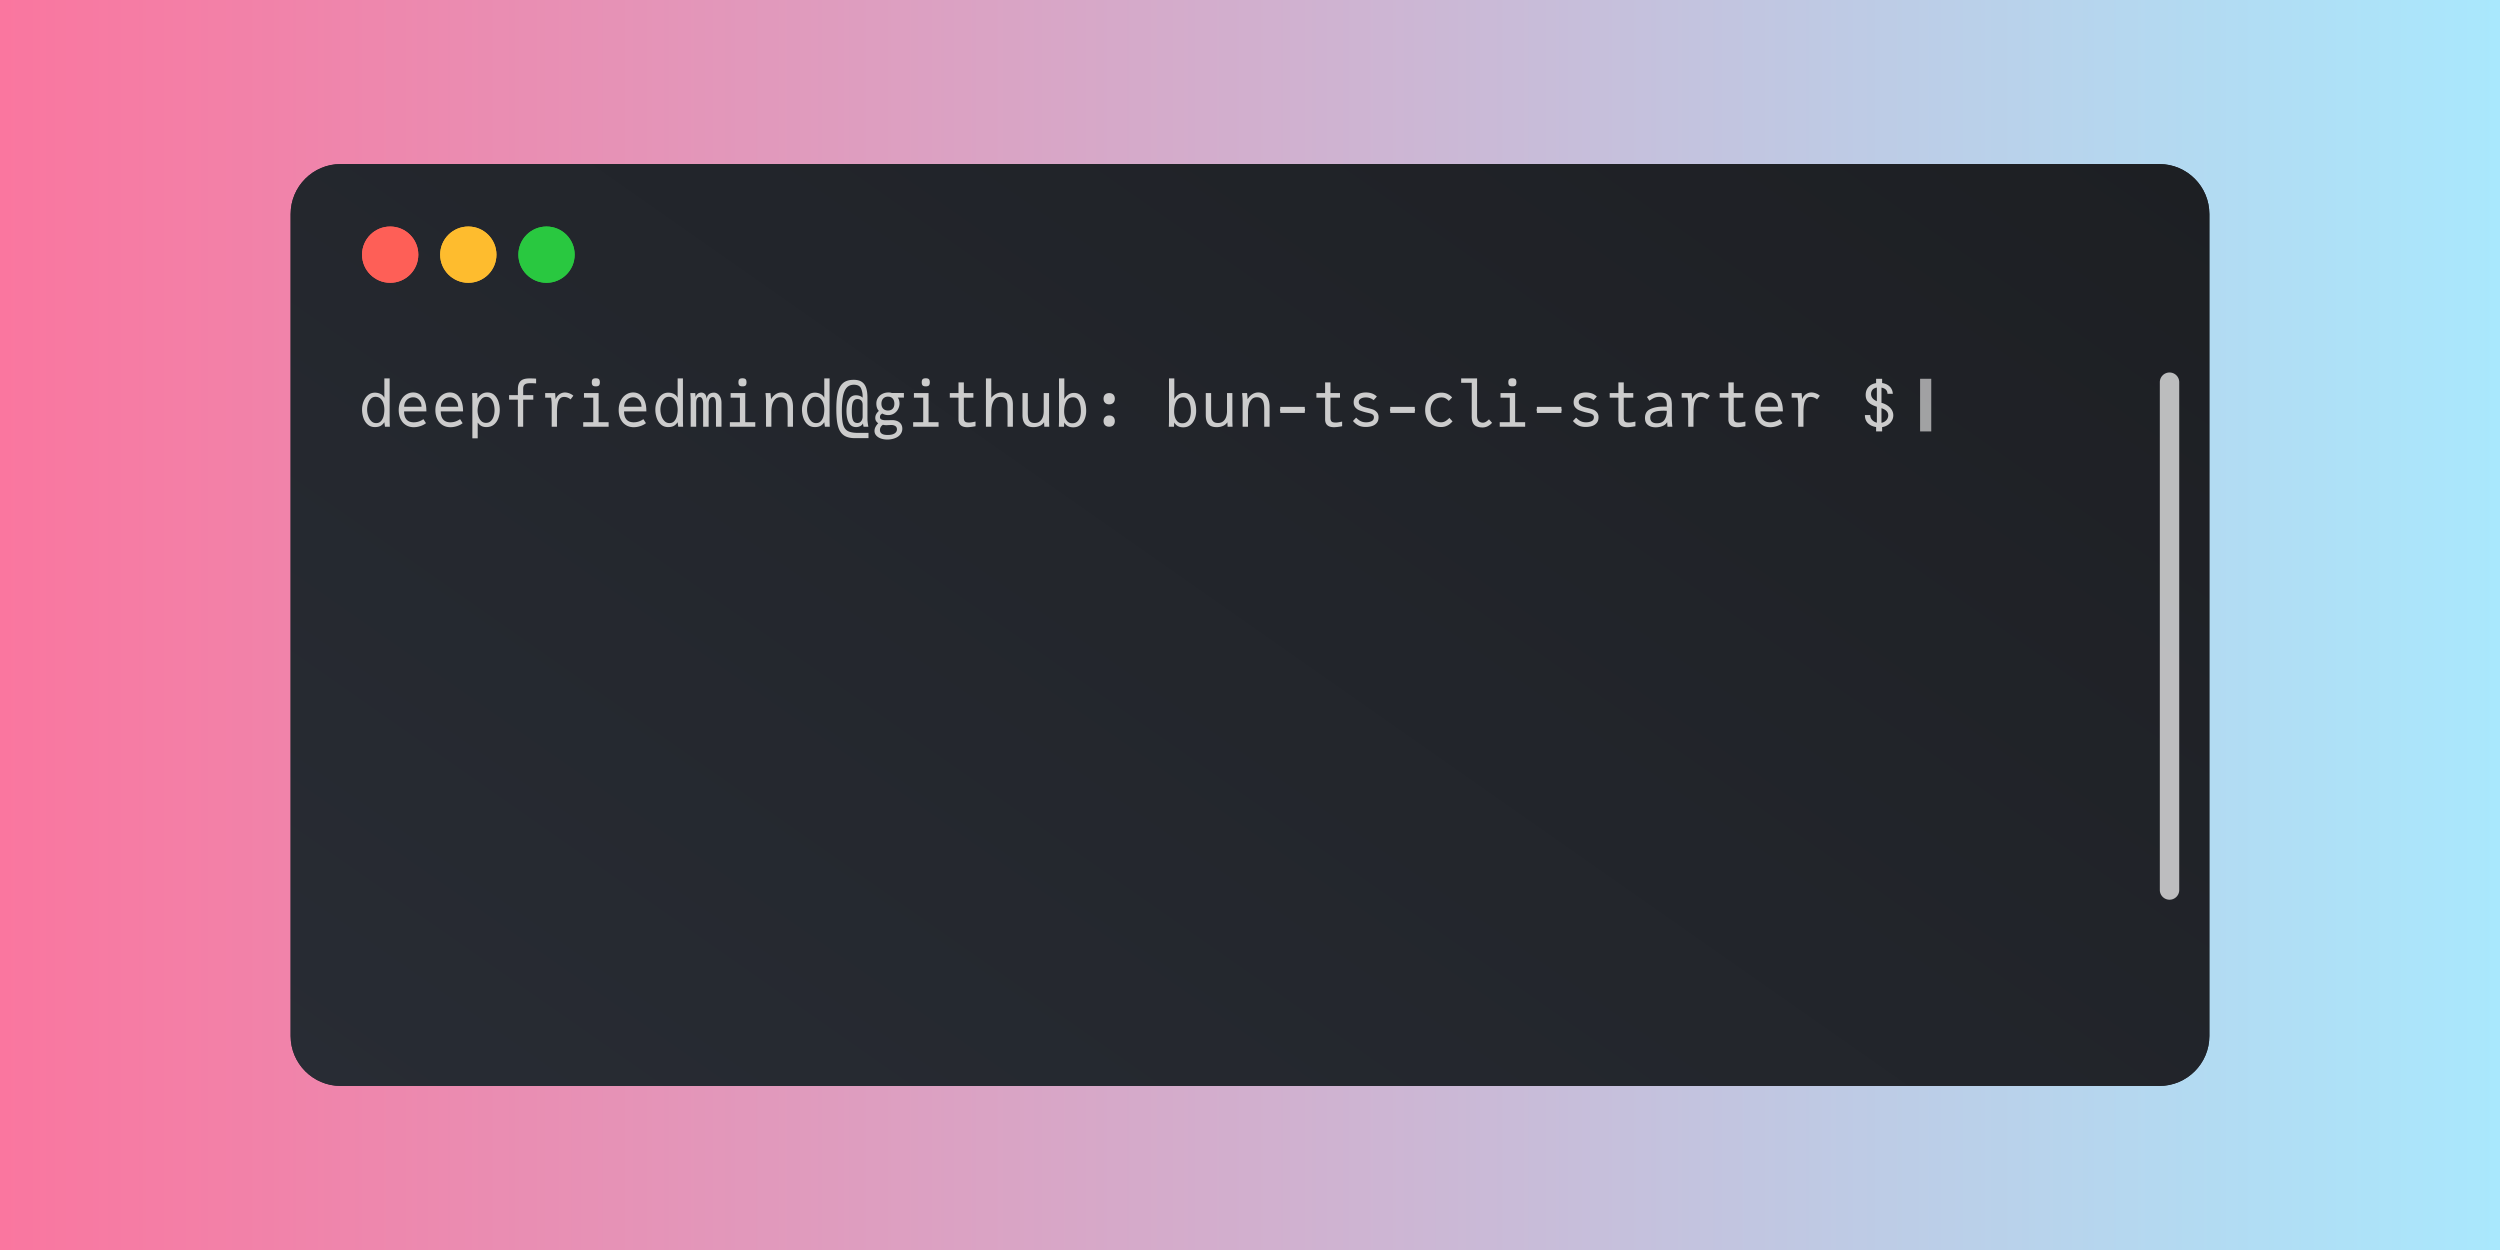 <svg xmlns="http://www.w3.org/2000/svg" width="1600" height="800"><rect width="100%" height="100%" fill="#808080" stroke="none"/><linearGradient id="a" x1="0" x2="1600" y1="800" y2="800" gradientUnits="userSpaceOnUse"><stop offset="0" stop-color="#fa769f"/><stop offset="1" stop-color="#a9e8fd"/></linearGradient><path fill="url(#a)" fill-rule="evenodd" d="M0 0h1600v800H0Z"/><linearGradient id="b" x1="1414" x2="733.022" y1="105" y2="1077.89" gradientUnits="userSpaceOnUse"><stop offset="0" stop-color="#1d1f23"/><stop offset="1" stop-color="#282c34"/></linearGradient><path fill="url(#b)" fill-rule="evenodd" d="M1414 137v526c0 17.661-14.34 32-32 32H218c-17.661 0-32-14.339-32-32V137c0-17.661 14.339-32 32-32h1164c17.66 0 32 14.339 32 32Z"/><linearGradient id="c" x1="1414" x2="733.022" y1="105" y2="1077.89" gradientUnits="userSpaceOnUse"><stop offset="0" stop-color="#1d1f23"/><stop offset="1" stop-color="#282c34"/></linearGradient><path fill="url(#c)" fill-rule="evenodd" d="M1414 137v526c0 17.661-14.34 32-32 32H218c-17.661 0-32-14.339-32-32V137c0-17.661 14.339-32 32-32h1164c17.66 0 32 14.339 32 32Z"/><path fill="none" stroke="#fff" stroke-linecap="round" stroke-opacity=".7" stroke-width="7.42" d="M1391 244.608v325c0 1.379-1.12 2.5-2.5 2.5s-2.5-1.121-2.5-2.5v-325a2.5 2.5 0 0 1 5 0Z"/><path fill="#ccc" fill-opacity=".75" fill-rule="evenodd" d="M1228.86 242.421h7.143v33.691h-7.143Z"/><path fill="#ccc" d="M239.926 273.333c-1.825 0-3.353-.544-4.585-1.633-1.232-1.09-2.144-2.492-2.737-4.207a16.497 16.497 0 0 1-.89-5.429c0-1.774.326-3.489.978-5.146.652-1.656 1.603-3.006 2.855-4.05 1.251-1.043 2.717-1.565 4.399-1.565 1.225 0 2.382.251 3.471.753 1.088.503 1.945 1.334 2.571 2.495v-12.365h3.382v26.217c0 .509.007 1.011.02 1.506l.039 1.487.059 1.702h-3.109l-.391-2.895c-.795 1.148-1.649 1.956-2.562 2.426-.912.469-2.079.704-3.5.704Zm.822-2.543c1.29 0 2.326-.44 3.109-1.321.782-.88 1.332-1.966 1.652-3.257.319-1.292.479-2.622.479-3.992 0-1.369-.189-2.68-.567-3.932-.378-1.252-.991-2.286-1.838-3.101-.848-.815-1.936-1.223-3.266-1.223-1.186 0-2.183.414-2.991 1.242-.808.829-1.405 1.872-1.789 3.131a12.939 12.939 0 0 0-.577 3.805c0 1.357.218 2.7.655 4.03.437 1.331 1.092 2.433 1.965 3.307.873.874 1.929 1.311 3.168 1.311Zm24.049 2.621c-1.89 0-3.565-.456-5.025-1.369-1.46-.913-2.59-2.198-3.392-3.854-.802-1.657-1.202-3.555-1.202-5.694 0-2.178.407-4.125 1.222-5.84.814-1.715 1.932-3.055 3.353-4.02a8.23 8.23 0 0 1 4.732-1.448c1.668 0 3.135.46 4.399 1.379 1.264.92 2.248 2.286 2.952 4.099.704 1.813 1.056 4.017 1.056 6.613h-14.273c0 2.308.524 4.053 1.574 5.233 1.049 1.181 2.571 1.771 4.565 1.771 1.304 0 2.51-.215 3.618-.646 1.108-.43 1.974-.893 2.6-1.389l1.642 2.583c-.495.43-1.16.844-1.994 1.242-.834.398-1.763.721-2.786.969a12.876 12.876 0 0 1-3.041.371Zm4.967-13.108c0-1.187-.232-2.237-.694-3.15-.463-.913-1.102-1.621-1.916-2.123-.815-.502-1.731-.753-2.748-.753a5.628 5.628 0 0 0-2.854.753c-.874.502-1.568 1.213-2.083 2.133-.515.919-.772 1.966-.772 3.14h11.067Zm18.497 13.108c-1.89 0-3.565-.456-5.025-1.369-1.46-.913-2.591-2.198-3.393-3.854-.801-1.657-1.202-3.555-1.202-5.694 0-2.178.407-4.125 1.222-5.84.814-1.715 1.932-3.055 3.353-4.02a8.23 8.23 0 0 1 4.732-1.448c1.668 0 3.135.46 4.399 1.379 1.265.92 2.249 2.286 2.953 4.099.704 1.813 1.055 4.017 1.055 6.613h-14.273c0 2.308.525 4.053 1.574 5.233 1.049 1.181 2.571 1.771 4.566 1.771 1.303 0 2.509-.215 3.617-.646 1.108-.43 1.975-.893 2.6-1.389l1.643 2.583c-.496.43-1.16.844-1.995 1.242-.834.398-1.763.721-2.786.969a12.874 12.874 0 0 1-3.04.371Zm4.966-13.108c0-1.187-.231-2.237-.694-3.15-.463-.913-1.102-1.621-1.916-2.123-.815-.502-1.731-.753-2.747-.753-1.03 0-1.982.251-2.855.753a5.497 5.497 0 0 0-2.082 2.133c-.515.919-.773 1.966-.773 3.14h11.067Zm9.072-3.952c0-1.422-.045-2.883-.136-4.383l-.02-.391h3.304l.157 3.561c.73-1.291 1.623-2.273 2.679-2.945 1.055-.671 2.261-1.007 3.617-1.007 1.799 0 3.294.551 4.487 1.653 1.193 1.102 2.066 2.504 2.62 4.206.554 1.703.831 3.46.831 5.273 0 1.878-.3 3.656-.899 5.332-.6 1.676-1.542 3.042-2.826 4.098-1.284 1.057-2.903 1.585-4.858 1.585-1.239 0-2.291-.235-3.158-.704-.867-.47-1.659-1.2-2.376-2.191v10.095h-3.422v-24.182Zm8.76 14.282c1.199 0 2.206-.375 3.021-1.125s1.424-1.738 1.828-2.964c.404-1.226.606-2.543.606-3.952 0-1.317-.169-2.631-.508-3.942-.339-1.311-.896-2.413-1.672-3.307-.775-.893-1.776-1.34-3.001-1.34-1.225 0-2.268.453-3.129 1.36-.86.906-1.502 2.035-1.926 3.385a13.327 13.327 0 0 0-.635 4.001c0 1.187.179 2.387.538 3.6.358 1.213.945 2.23 1.759 3.052.815.821 1.855 1.232 3.119 1.232Zm20.374-14.83h-5.612v-2.935h5.612v-3.639c0-1.8.3-3.218.899-4.255.6-1.037 1.444-1.761 2.532-2.172 1.089-.411 2.441-.616 4.058-.616 1.642 0 3.037.052 4.184.156v3.053a43.054 43.054 0 0 0-3.598-.157c-1.017 0-1.857.088-2.522.264-.665.176-1.19.528-1.574 1.057-.385.528-.577 1.301-.577 2.318v3.991h6.472v2.935h-6.472v17.295h-3.402v-17.295Zm21.664 6.065c0-2.256-.032-3.838-.097-4.744a23.27 23.27 0 0 0-.333-2.612h-3.754v-2.935h6.374l.313 3.874c.6-1.435 1.45-2.504 2.552-3.209 1.101-.704 2.245-1.056 3.431-1.056.926 0 1.9.202 2.923.606 1.024.405 1.835.894 2.435 1.468l-1.799 2.387c-.365-.392-.916-.757-1.652-1.096-.737-.339-1.555-.509-2.454-.509-1.108 0-1.995.346-2.659 1.037-.665.691-1.151 1.751-1.457 3.179-.306 1.429-.46 3.284-.46 5.567v9.273h-3.363v-11.23Zm20.648-10.291h9.366v18.626h6.413v2.895h-16.268v-2.895h6.433v-15.691h-5.944v-2.935Zm7.586-4.304c-.938 0-1.603-.196-1.994-.587-.391-.391-.587-1.057-.587-1.996 0-.939.196-1.604.587-1.995.391-.392 1.056-.587 1.994-.587.939 0 1.604.195 1.995.587.391.391.586 1.056.586 1.995 0 .939-.195 1.605-.586 1.996-.391.391-1.056.587-1.995.587Zm24.246 26.138c-1.89 0-3.565-.456-5.025-1.369-1.46-.913-2.591-2.198-3.393-3.854-.801-1.657-1.202-3.555-1.202-5.694 0-2.178.407-4.125 1.222-5.84.815-1.715 1.932-3.055 3.353-4.02a8.23 8.23 0 0 1 4.732-1.448c1.668 0 3.135.46 4.399 1.379 1.265.92 2.249 2.286 2.953 4.099.704 1.813 1.056 4.017 1.056 6.613h-14.274c0 2.308.525 4.053 1.574 5.233 1.049 1.181 2.571 1.771 4.566 1.771 1.303 0 2.509-.215 3.617-.646 1.108-.43 1.975-.893 2.6-1.389l1.643 2.583c-.496.43-1.16.844-1.995 1.242-.834.398-1.763.721-2.786.969a12.874 12.874 0 0 1-3.04.371Zm4.966-13.108c0-1.187-.231-2.237-.694-3.15-.463-.913-1.101-1.621-1.916-2.123-.815-.502-1.731-.753-2.747-.753-1.03 0-1.982.251-2.855.753s-1.567 1.213-2.082 2.133c-.515.919-.773 1.966-.773 3.14h11.067Zm17.089 13.03c-1.825 0-3.353-.544-4.585-1.633-1.232-1.09-2.144-2.492-2.737-4.207a16.498 16.498 0 0 1-.89-5.429c0-1.774.326-3.489.978-5.146.651-1.656 1.603-3.006 2.854-4.05 1.252-1.043 2.718-1.565 4.4-1.565 1.225 0 2.382.251 3.47.753 1.089.503 1.946 1.334 2.571 2.495v-12.365h3.383v26.217c0 .509.007 1.011.02 1.506l.039 1.487.058 1.702h-3.108l-.392-2.895c-.795 1.148-1.648 1.956-2.561 2.426-.912.469-2.079.704-3.5.704Zm.821-2.543c1.291 0 2.327-.44 3.109-1.321.782-.88 1.333-1.966 1.652-3.257.32-1.292.479-2.622.479-3.992 0-1.369-.189-2.68-.567-3.932-.378-1.252-.99-2.286-1.837-3.101-.848-.815-1.936-1.223-3.266-1.223-1.186 0-2.183.414-2.991 1.242-.809.829-1.405 1.872-1.789 3.131a12.939 12.939 0 0 0-.577 3.805c0 1.357.218 2.7.655 4.03.436 1.331 1.091 2.433 1.965 3.307.873.874 1.929 1.311 3.167 1.311Zm13.589-14.126c0-1.096-.078-2.791-.234-5.087h3.148l.234 2.504c.352-.965.841-1.676 1.467-2.132.626-.457 1.388-.685 2.288-.685.808 0 1.518.284 2.131.851.612.567 1.004 1.588 1.173 3.062.326-1.5.893-2.521 1.701-3.062.808-.541 1.812-.812 3.011-.812.847 0 1.636.261 2.366.783.73.521 1.317 1.281 1.76 2.279.443.998.665 2.182.665 3.551v15.182h-3.52v-14.36c0-1.631-.166-2.808-.498-3.532-.333-.724-.858-1.085-1.574-1.085-.757 0-1.382.326-1.878.978-.495.652-.743 1.734-.743 3.248v14.751h-3.519v-14.36c0-3.078-.75-4.617-2.249-4.617-.703 0-1.248.316-1.632.948-.385.633-.577 1.725-.577 3.278v14.751h-3.52v-16.434Zm25.556-5.087h9.366v18.626h6.413v2.895h-16.268v-2.895h6.433v-15.691h-5.944v-2.935Zm7.586-4.304c-.938 0-1.603-.196-1.994-.587-.391-.391-.587-1.057-.587-1.996 0-.939.196-1.604.587-1.995.391-.392 1.056-.587 1.994-.587.939 0 1.604.195 1.995.587.391.391.586 1.056.586 1.995 0 .939-.195 1.605-.586 1.996-.391.391-1.056.587-1.995.587Zm15.075 9.9c0-.9-.026-1.729-.078-2.485a108.02 108.02 0 0 0-.274-3.111h3.188l.391 3.913c.769-1.343 1.746-2.397 2.933-3.16a7.015 7.015 0 0 1 3.871-1.144c2.346 0 4.135.815 5.367 2.445 1.232 1.631 1.848 3.881 1.848 6.75v12.717h-3.422v-11.152c0-1.539-.117-2.863-.352-3.971-.234-1.109-.7-2.009-1.398-2.7-.697-.691-1.691-1.037-2.982-1.037-1.342 0-2.437.44-3.284 1.321-.848.88-1.457 2.008-1.829 3.384a16.735 16.735 0 0 0-.557 4.373v9.782h-3.422v-15.925Zm31.226 16.16c-1.825 0-3.353-.544-4.585-1.633-1.232-1.09-2.144-2.492-2.737-4.207-.594-1.715-.89-3.525-.89-5.429 0-1.774.326-3.489.978-5.146.651-1.656 1.603-3.006 2.854-4.05 1.252-1.043 2.718-1.565 4.4-1.565 1.225 0 2.382.251 3.47.753 1.089.503 1.946 1.334 2.571 2.495v-12.365h3.383v26.217c0 .509.007 1.011.02 1.506l.039 1.487.058 1.702h-3.109l-.391-2.895c-.795 1.148-1.649 1.956-2.561 2.426-.912.469-2.079.704-3.5.704Zm.821-2.543c1.291 0 2.327-.44 3.109-1.321.782-.88 1.333-1.966 1.652-3.257.32-1.292.479-2.622.479-3.992 0-1.369-.189-2.68-.567-3.932-.378-1.252-.99-2.286-1.838-3.101-.847-.815-1.935-1.223-3.265-1.223-1.186 0-2.183.414-2.991 1.242-.809.829-1.405 1.872-1.79 3.131a12.972 12.972 0 0 0-.576 3.805c0 1.357.218 2.7.655 4.03.436 1.331 1.091 2.433 1.965 3.307.873.874 1.929 1.311 3.167 1.311Zm24.852 9.626c-3.142 0-5.57-.646-7.284-1.937-1.714-1.292-2.913-3.261-3.597-5.909-.685-2.648-1.027-6.208-1.027-10.682 0-4.422.326-7.986.978-10.692.652-2.707 1.786-4.735 3.402-6.085 1.616-1.35 3.865-2.025 6.746-2.025 2.111 0 3.812.424 5.103 1.272 1.29.847 2.229 2.109 2.815 3.785.587 1.676.88 3.799.88 6.369v13.695c0 .613.065 1.445.196 2.495.13 1.05.261 1.849.391 2.396h-3.089l-.391-2.152c-.261.705-.812 1.278-1.653 1.722a5.76 5.76 0 0 1-2.727.665c-2.112 0-3.666-.962-4.664-2.886-.997-1.924-1.495-4.412-1.495-7.464 0-3.052.498-5.481 1.495-7.288.998-1.806 2.519-2.709 4.566-2.709.873 0 1.688.133 2.444.401.756.267 1.369.649 1.838 1.144v-1.076a12.18 12.18 0 0 0-1.017-4.852c-.678-1.578-2.203-2.367-4.575-2.367-1.942 0-3.477.632-4.605 1.898-1.127 1.265-1.926 3.114-2.395 5.546-.469 2.433-.704 5.534-.704 9.303 0 3.913.284 6.848.851 8.805.567 1.956 1.574 3.322 3.021 4.098 1.446.776 3.623 1.164 6.53 1.164h6.648v3.366h-8.681Zm1.544-9.705c.796 0 1.447-.221 1.956-.665a3.786 3.786 0 0 0 1.095-1.584c.221-.614.332-1.194.332-1.742v-7.61c0-1.187-.293-2.1-.88-2.74-.586-.639-1.401-.958-2.444-.958-.86 0-1.554.248-2.082.743-.528.496-.916 1.301-1.164 2.416-.247 1.116-.371 2.625-.371 4.53 0 2.021.133 3.583.401 4.686.267 1.102.658 1.865 1.173 2.289.515.424 1.176.635 1.984.635Zm19.24 10.605c-1.212 0-2.33-.137-3.353-.411-1.023-.274-1.913-.672-2.669-1.194-1.486-1.03-2.229-2.334-2.229-3.913 0-.913.228-1.793.684-2.641a9.802 9.802 0 0 1 1.701-2.289c-.651-.443-1.13-.939-1.437-1.487-.306-.548-.459-1.174-.459-1.878 0-.822.176-1.585.528-2.289.352-.705.912-1.422 1.681-2.152v-.255c-.156-.091-.355-.323-.596-.694-.241-.372-.456-.887-.645-1.546s-.284-1.425-.284-2.299c0-1.343.336-2.553 1.007-3.629.671-1.076 1.603-1.921 2.796-2.534 1.193-.613 2.532-.919 4.018-.919.821 0 1.512.117 2.073.352h7.743v2.935h-3.95c.391.469.678 1.037.86 1.702.183.665.274 1.324.274 1.976a7.785 7.785 0 0 1-.919 3.707 7.215 7.215 0 0 1-2.561 2.769c-1.095.691-2.334 1.037-3.715 1.037a7.358 7.358 0 0 1-2.034-.264 9.26 9.26 0 0 1-1.799-.734c-.547.313-.932.639-1.153.978-.222.339-.333.802-.333 1.389 0 .679.343 1.168 1.027 1.468.684.3 1.567.45 2.649.45l2.249-.039 1.74-.04c1.799 0 3.298.405 4.497 1.213a4.638 4.638 0 0 1 1.613 1.82c.359.73.538 1.559.538 2.485 0 .978-.228 1.894-.684 2.749-.457.854-1.115 1.594-1.975 2.22-.848.613-1.897 1.093-3.148 1.438a13.965 13.965 0 0 1-3.735.519Zm.157-2.935c2.033 0 3.545-.352 4.536-1.057a3.295 3.295 0 0 0 1.046-1.125c.241-.437.362-.909.362-1.418 0-.952-.349-1.653-1.046-2.103-.698-.45-1.522-.675-2.474-.675-.352 0-.691.006-1.017.019l-.938.039c-.508.04-.991.059-1.447.059-.574 0-1.251-.085-2.033-.254a3.961 3.961 0 0 0-1.418 1.467 3.828 3.828 0 0 0-.499 1.878c0 2.113 1.643 3.17 4.928 3.17Zm.195-15.652c1.291 0 2.298-.385 3.021-1.154.724-.77 1.085-1.846 1.085-3.228 0-1.383-.365-2.479-1.095-3.287-.73-.809-1.733-1.213-3.011-1.213-.795 0-1.512.179-2.151.538a3.724 3.724 0 0 0-1.495 1.565c-.359.685-.538 1.483-.538 2.397 0 1.369.381 2.442 1.144 3.218.762.776 1.776 1.164 3.04 1.164Zm16.62-11.152h9.366v18.626h6.413v2.895h-16.268v-2.895h6.433v-15.691h-5.944v-2.935Zm7.586-4.304c-.938 0-1.603-.196-1.994-.587-.391-.391-.587-1.057-.587-1.996 0-.939.196-1.604.587-1.995.391-.392 1.056-.587 1.994-.587.939 0 1.604.195 1.995.587.391.391.586 1.056.586 1.995 0 .939-.195 1.605-.586 1.996-.391.391-1.056.587-1.995.587Zm26.592 26.138c-1.89 0-3.304-.43-4.243-1.291-.938-.861-1.408-2.1-1.408-3.717v-13.891h-5.572v-2.935h5.572v-6.848h3.422v6.848h6.1v2.935h-6.1v12.717c0 .861.104 1.519.313 1.976.208.456.56.776 1.056.959.495.182 1.212.274 2.151.274.417 0 1.016-.069 1.798-.206a50.363 50.363 0 0 0 2.151-.421v2.974c-2.255.418-4.002.626-5.24.626ZM631 242.186h3.421v12.482a8.35 8.35 0 0 1 3.011-2.572 8.214 8.214 0 0 1 3.755-.91c2.489 0 4.288.675 5.396 2.025 1.108 1.35 1.662 3.296 1.662 5.84v14.047h-3.422v-12.56c0-1.357-.104-2.491-.312-3.405-.209-.913-.646-1.656-1.311-2.23-.664-.574-1.648-.861-2.952-.861-1.981 0-3.448.897-4.399 2.69-.952 1.794-1.428 4.145-1.428 7.054v9.312H631v-30.912Zm30.365 31.186c-2.438 0-4.21-.655-5.318-1.966-1.108-1.311-1.662-3.225-1.662-5.742v-14.087h3.421v12.756c0 1.37.095 2.498.284 3.385.189.887.606 1.608 1.251 2.162.645.554 1.607.831 2.884.831 1.33 0 2.425-.355 3.285-1.066.86-.711 1.486-1.63 1.877-2.758.391-1.129.587-2.345.587-3.649v-11.661h3.421v16.865c0 .861.027 1.917.079 3.169 0 .287.013.783.039 1.487h-3.148l-.157-2.856c-.743 1.083-1.701 1.875-2.874 2.377-1.173.502-2.496.753-3.969.753Zm25.555.118c-1.316 0-2.434-.238-3.353-.714-.919-.477-1.743-1.269-2.473-2.378l-.118 2.7h-3.324a87.83 87.83 0 0 0 .118-4.656v-26.256h3.402v13.226c.717-1.265 1.597-2.24 2.639-2.925 1.043-.685 2.223-1.027 3.539-1.027 1.721 0 3.165.499 4.331 1.496 1.167.998 2.037 2.364 2.611 4.099.573 1.735.86 3.718.86 5.948 0 1.826-.316 3.541-.948 5.145-.633 1.605-1.571 2.896-2.816 3.874-1.245.979-2.734 1.468-4.468 1.468Zm-.665-2.583c1.291 0 2.347-.359 3.168-1.076.821-.717 1.418-1.653 1.789-2.807.372-1.155.557-2.417.557-3.786 0-2.674-.404-4.836-1.212-6.486-.808-1.65-2.099-2.475-3.871-2.475-1.89 0-3.301.838-4.234 2.514-.932 1.676-1.398 3.851-1.398 6.525 0 1.291.176 2.511.528 3.659.352 1.147.919 2.09 1.701 2.827.783.737 1.773 1.105 2.972 1.105Zm23.62 2.191c-1.108 0-1.984-.322-2.63-.968-.645-.646-.968-1.523-.968-2.632 0-1.121.323-2.002.968-2.641.646-.639 1.522-.958 2.63-.958 1.121 0 2.001.319 2.64.958.638.639.958 1.52.958 2.641 0 1.109-.32 1.986-.958 2.632-.639.646-1.519.968-2.64.968Zm0-14.321c-1.108 0-1.984-.323-2.63-.969-.645-.645-.968-1.522-.968-2.631 0-1.122.323-2.002.968-2.641.646-.639 1.522-.959 2.63-.959 1.121 0 2.001.32 2.64.959.638.639.958 1.519.958 2.641 0 1.109-.32 1.986-.958 2.631-.639.646-1.519.969-2.64.969Zm47.435 14.713c-1.317 0-2.434-.238-3.353-.714-.919-.477-1.744-1.269-2.474-2.378l-.117 2.7h-3.324a88.98 88.98 0 0 0 .117-4.656v-26.256h3.402v13.226c.717-1.265 1.597-2.24 2.64-2.925 1.043-.685 2.223-1.027 3.539-1.027 1.721 0 3.164.499 4.331 1.496 1.167.998 2.037 2.364 2.61 4.099.574 1.735.861 3.718.861 5.948 0 1.826-.316 3.541-.949 5.145-.632 1.605-1.57 2.896-2.815 3.874-1.245.979-2.734 1.468-4.468 1.468Zm-.665-2.583c1.291 0 2.346-.359 3.168-1.076.821-.717 1.417-1.653 1.789-2.807.371-1.155.557-2.417.557-3.786 0-2.674-.404-4.836-1.212-6.486-.808-1.65-2.099-2.475-3.872-2.475-1.89 0-3.301.838-4.233 2.514-.932 1.676-1.398 3.851-1.398 6.525 0 1.291.176 2.511.528 3.659.352 1.147.919 2.09 1.701 2.827.782.737 1.773 1.105 2.972 1.105Zm22.036 2.465c-2.438 0-4.21-.655-5.318-1.966-1.108-1.311-1.662-3.225-1.662-5.742v-14.087h3.421v12.756c0 1.37.095 2.498.284 3.385.189.887.606 1.608 1.251 2.162.646.554 1.607.831 2.884.831 1.33 0 2.425-.355 3.285-1.066.861-.711 1.486-1.63 1.877-2.758.391-1.129.587-2.345.587-3.649v-11.661h3.422v16.865c0 .861.026 1.917.078 3.169 0 .287.013.783.039 1.487h-3.148l-.157-2.856c-.743 1.083-1.701 1.875-2.874 2.377-1.173.502-2.496.753-3.969.753Zm16.6-16.199c0-.9-.026-1.729-.078-2.485-.052-.757-.143-1.794-.274-3.111h3.187l.391 3.913c.77-1.343 1.747-2.397 2.933-3.16a7.02 7.02 0 0 1 3.872-1.144c2.346 0 4.135.815 5.367 2.445 1.232 1.631 1.848 3.881 1.848 6.75v12.717h-3.422v-11.152c0-1.539-.117-2.863-.352-3.971-.235-1.109-.701-2.009-1.398-2.7-.697-.691-1.691-1.037-2.982-1.037-1.342 0-2.437.44-3.285 1.321-.847.88-1.456 2.008-1.828 3.384a16.734 16.734 0 0 0-.557 4.373v9.782h-3.422v-15.925Zm24.089 6.182-.215-1.017.215-.998v-.959h15.681v.959l.215.998-.215 1.017v.939H819.37v-.939Zm34.354 10.056c-1.89 0-3.304-.43-4.243-1.291-.938-.861-1.408-2.1-1.408-3.717v-13.891h-5.572v-2.935h5.572v-6.848h3.422v6.848h6.101v2.935h-6.101v12.717c0 .861.104 1.519.313 1.976.209.456.561.776 1.056.959.495.182 1.212.274 2.151.274.417 0 1.016-.069 1.799-.206a50.006 50.006 0 0 0 2.15-.421v2.974c-2.255.418-4.001.626-5.24.626Zm20.413-.156c-1.877 0-3.454-.326-4.732-.978-1.277-.652-2.45-1.598-3.519-2.837l2.033-2.152c.743.717 1.398 1.278 1.966 1.682a7.106 7.106 0 0 0 1.916.959c.71.235 1.554.352 2.532.352 1.303 0 2.457-.245 3.461-.734 1.003-.489 1.505-1.327 1.505-2.514 0-.613-.163-1.095-.489-1.448a3.014 3.014 0 0 0-1.251-.792c-.508-.176-1.251-.375-2.229-.597a45.648 45.648 0 0 1-1.858-.45c-1.538-.417-2.789-.838-3.754-1.262a6.145 6.145 0 0 1-2.405-1.858c-.638-.815-.958-1.888-.958-3.219 0-1.382.352-2.54 1.056-3.472.704-.933 1.639-1.624 2.806-2.074 1.167-.45 2.46-.675 3.881-.675 3.011 0 5.371.874 7.078 2.621l-2.033 2.309c-1.46-1.174-3.116-1.761-4.967-1.761-1.342 0-2.437.261-3.285.783-.847.522-1.27 1.239-1.27 2.152 0 .757.303 1.392.909 1.908.606.515 1.336.916 2.19 1.203.853.287 1.913.58 3.177.88 1.16.274 2.134.555 2.923.842.789.286 1.561.831 2.317 1.633.756.802 1.134 1.895 1.134 3.277 0 1.539-.391 2.769-1.173 3.688-.782.92-1.783 1.572-3.001 1.957-1.219.385-2.539.577-3.96.577Zm15.623-9.9-.215-1.017.215-.998v-.959h15.681v.959l.215.998-.215 1.017v.939H889.76v-.939Zm32.477 9.939c-1.982 0-3.738-.43-5.27-1.291-1.531-.861-2.724-2.117-3.578-3.766-.854-1.65-1.28-3.604-1.28-5.86 0-2.244.446-4.2 1.339-5.87.893-1.669 2.131-2.954 3.715-3.854 1.584-.9 3.379-1.35 5.387-1.35 1.486 0 2.825.303 4.018.91 1.192.606 2.121 1.334 2.786 2.181l-2.131 2.192c-.639-.679-1.31-1.22-2.014-1.624-.704-.405-1.577-.607-2.62-.607-1.356 0-2.565.336-3.627 1.008-1.063.672-1.89 1.604-2.483 2.798-.594 1.193-.89 2.559-.89 4.098 0 1.513.28 2.88.841 4.099.56 1.22 1.346 2.179 2.356 2.876 1.01.698 2.173 1.047 3.49 1.047 1.056 0 2.014-.264 2.874-.792a11.914 11.914 0 0 0 2.444-2.025l2.034 2.23a16.871 16.871 0 0 1-1.877 1.761c-.639.509-1.421.942-2.347 1.301-.925.359-1.981.538-3.167.538Zm26.631.274c-2.412 0-4.175-.548-5.289-1.644-1.115-1.095-1.672-2.862-1.672-5.302v-21.638h-6.765v-2.798h10.187v23.849c0 1.566.342 2.704 1.026 3.415.684.71 1.568 1.066 2.649 1.066a3.75 3.75 0 0 0 1.956-.538c.599-.359 1.264-.897 1.994-1.614l1.955 2.25c-1.798 1.969-3.812 2.954-6.041 2.954Zm11.457-21.991h9.366v18.626h6.413v2.895h-16.267v-2.895h6.432v-15.691h-5.944v-2.935Zm7.587-4.304c-.939 0-1.603-.196-1.994-.587-.392-.391-.587-1.057-.587-1.996 0-.939.195-1.604.587-1.995.391-.392 1.055-.587 1.994-.587.938 0 1.603.195 1.994.587.391.391.587 1.056.587 1.995 0 .939-.196 1.605-.587 1.996-.391.391-1.056.587-1.994.587Zm15.701 16.082-.215-1.017.215-.998v-.959h15.681v.959l.215.998-.215 1.017v.939h-15.681v-.939Zm31.307 9.9c-1.88 0-3.46-.326-4.73-.978-1.28-.652-2.46-1.598-3.52-2.837l2.03-2.152c.74.717 1.4 1.278 1.96 1.682a7.19 7.19 0 0 0 1.92.959c.71.235 1.55.352 2.53.352 1.31 0 2.46-.245 3.46-.734 1.01-.489 1.51-1.327 1.51-2.514 0-.613-.16-1.095-.49-1.448a3.024 3.024 0 0 0-1.25-.792c-.51-.176-1.25-.375-2.23-.597-.97-.221-1.59-.371-1.86-.45-1.54-.417-2.79-.838-3.75-1.262a6.124 6.124 0 0 1-2.41-1.858c-.64-.815-.96-1.888-.96-3.219 0-1.382.36-2.54 1.06-3.472.7-.933 1.64-1.624 2.81-2.074 1.16-.45 2.46-.675 3.88-.675 3.01 0 5.37.874 7.08 2.621l-2.04 2.309c-1.46-1.174-3.11-1.761-4.96-1.761-1.35 0-2.44.261-3.29.783-.85.522-1.27 1.239-1.27 2.152 0 .757.3 1.392.91 1.908.61.515 1.33.916 2.19 1.203.85.287 1.91.58 3.18.88 1.16.274 2.13.555 2.92.842.79.286 1.56.831 2.32 1.633.75.802 1.13 1.895 1.13 3.277 0 1.539-.39 2.769-1.17 3.688-.78.92-1.78 1.572-3 1.957s-2.54.577-3.96.577Zm26.51.156c-1.89 0-3.3-.43-4.24-1.291-.94-.861-1.41-2.1-1.41-3.717v-13.891h-5.57v-2.935h5.57v-6.848h3.42v6.848h6.1v2.935h-6.1v12.717c0 .861.11 1.519.31 1.976.21.456.56.776 1.06.959.5.182 1.21.274 2.15.274.42 0 1.02-.069 1.8-.206.78-.137 1.5-.277 2.15-.421v2.974c-2.26.418-4 .626-5.24.626Zm18.2.079c-2.11 0-3.78-.506-5-1.517-1.23-1.01-1.84-2.481-1.84-4.411 0-2.818 1.15-4.745 3.46-5.782s5.05-1.555 8.23-1.555h2.27v-1.057c0-.808-.08-1.571-.25-2.289-.17-.717-.61-1.376-1.31-1.976-.71-.6-1.79-.9-3.25-.9a8.103 8.103 0 0 0-3.84.92c-.49.261-1.07.6-1.73 1.017l-.8.489-1.53-2.387a35.6 35.6 0 0 1 2.29-1.379c.64-.346 1.47-.665 2.49-.959 1.03-.293 2.18-.44 3.45-.44 2.32 0 4.05.466 5.18 1.399 1.14.933 1.84 1.934 2.11 3.003.26 1.07.4 2.146.4 3.228v8.139c0 1.852.12 3.874.35 6.065h-3.13l-.08-1.31-.11-1.624c-.7 1.161-1.72 2.005-3.07 2.533-1.34.529-2.77.793-4.29.793Zm.79-2.583c2.21 0 3.82-.721 4.83-2.162 1-1.441 1.5-3.381 1.5-5.82l-1.68-.079c-2.14 0-3.86.154-5.15.46-1.3.307-2.25.786-2.85 1.438-.6.652-.9 1.5-.9 2.544 0 1.239.37 2.152 1.12 2.739.74.587 1.78.88 3.13.88Zm20.04-9.039c0-2.256-.04-3.838-.1-4.744-.07-.907-.18-1.777-.33-2.612h-3.76v-2.935h6.38l.31 3.874c.6-1.435 1.45-2.504 2.55-3.209 1.1-.704 2.25-1.056 3.43-1.056.93 0 1.9.202 2.93.606 1.02.405 1.83.894 2.43 1.468l-1.8 2.387c-.36-.392-.91-.757-1.65-1.096-.74-.339-1.55-.509-2.45-.509-1.11 0-2 .346-2.66 1.037-.67.691-1.15 1.751-1.46 3.179-.31 1.429-.46 3.284-.46 5.567v9.273h-3.36v-11.23Zm31.36 11.543c-1.89 0-3.3-.43-4.24-1.291-.94-.861-1.41-2.1-1.41-3.717v-13.891h-5.57v-2.935h5.57v-6.848h3.42v6.848h6.1v2.935h-6.1v12.717c0 .861.1 1.519.31 1.976.21.456.56.776 1.06.959.49.182 1.21.274 2.15.274.42 0 1.02-.069 1.8-.206.78-.137 1.5-.277 2.15-.421v2.974c-2.25.418-4 .626-5.24.626Zm21.12 0c-1.89 0-3.57-.456-5.03-1.369-1.46-.913-2.59-2.198-3.39-3.854-.8-1.657-1.2-3.555-1.2-5.694 0-2.178.4-4.125 1.22-5.84.81-1.715 1.93-3.055 3.35-4.02a8.23 8.23 0 0 1 4.73-1.448c1.67 0 3.14.46 4.4 1.379 1.27.92 2.25 2.286 2.96 4.099.7 1.813 1.05 4.017 1.05 6.613h-14.27c0 2.308.52 4.053 1.57 5.233 1.05 1.181 2.57 1.771 4.57 1.771 1.3 0 2.51-.215 3.62-.646 1.1-.43 1.97-.893 2.6-1.389l1.64 2.583c-.5.43-1.16.844-2 1.242-.83.398-1.76.721-2.78.969-1.03.248-2.04.371-3.04.371Zm4.96-13.108c0-1.187-.23-2.237-.69-3.15-.46-.913-1.1-1.621-1.92-2.123-.81-.502-1.73-.753-2.74-.753a5.64 5.64 0 0 0-2.86.753 5.486 5.486 0 0 0-2.08 2.133c-.52.919-.77 1.966-.77 3.14h11.06Zm12.95 1.565c0-2.256-.04-3.838-.1-4.744-.07-.907-.18-1.777-.33-2.612h-3.76v-2.935h6.38l.31 3.874c.6-1.435 1.45-2.504 2.55-3.209 1.1-.704 2.25-1.056 3.43-1.056.93 0 1.9.202 2.93.606 1.02.405 1.83.894 2.43 1.468l-1.8 2.387c-.36-.392-.91-.757-1.65-1.096-.74-.339-1.56-.509-2.45-.509-1.11 0-2 .346-2.66 1.037-.67.691-1.15 1.751-1.46 3.179-.31 1.429-.46 3.284-.46 5.567v9.273h-3.36v-11.23Zm53.71-19.447v2.739c1.41.195 2.61.613 3.62 1.252 1.01.639 1.79 1.444 2.33 2.416s.84 2.045.89 3.219h-3.4c-.09-2.205-1.38-3.522-3.85-3.952v9.704c1.59.443 2.95 1.069 4.08 1.878 1.14.809 2 1.741 2.6 2.798.59 1.056.88 2.171.88 3.345 0 1.187-.29 2.315-.88 3.385-.6 1.07-1.44 1.973-2.53 2.71-1.09.737-2.33 1.216-3.74 1.438v2.758h-3.85v-2.797c-2.25-.353-4-1.184-5.27-2.495-1.27-1.311-1.91-3.029-1.91-5.155h3.44c0 1.2.4 2.233 1.19 3.101.8.867 1.81 1.451 3.03 1.751v-10.174c-1.73-.574-3.12-1.21-4.16-1.907-1.04-.698-1.8-1.5-2.28-2.407-.47-.906-.71-1.979-.71-3.218 0-2.048.58-3.744 1.76-5.087 1.17-1.344 2.81-2.185 4.91-2.524v-2.778h3.85Zm-7.08 9.723c0 1.996 1.24 3.548 3.71 4.657v-8.765c-1.31.235-2.26.734-2.84 1.497a4.2 4.2 0 0 0-.87 2.611Zm6.67 18.45c.86-.156 1.62-.469 2.27-.939.66-.47 1.17-1.04 1.52-1.712.35-.672.53-1.379.53-2.123 0-2.1-1.44-3.619-4.32-4.558v9.332Z"/><path fill="#29c840" d="M367.773 162.985c0 9.938-8.059 17.996-18 17.996s-18-8.058-18-17.996c0-9.938 8.059-17.995 18-17.995s18 8.057 18 17.995Z"/><path fill="#29c840" d="M367.773 162.985c0 9.938-8.059 17.996-18 17.996s-18-8.058-18-17.996c0-9.938 8.059-17.995 18-17.995s18 8.057 18 17.995Z"/><path fill="#febc2e" d="M317.714 162.985c0 9.938-8.059 17.996-18 17.996s-18-8.058-18-17.996c0-9.938 8.059-17.995 18-17.995s18 8.057 18 17.995Z"/><path fill="#febc2e" d="M317.714 162.985c0 9.938-8.059 17.996-18 17.996s-18-8.058-18-17.996c0-9.938 8.059-17.995 18-17.995s18 8.057 18 17.995Z"/><path fill="#fe5f57" d="M267.714 162.985c0 9.938-8.059 17.996-18 17.996s-18-8.058-18-17.996c0-9.938 8.059-17.995 18-17.995s18 8.057 18 17.995Z"/><path fill="#fe5f57" d="M267.714 162.985c0 9.938-8.059 17.996-18 17.996s-18-8.058-18-17.996c0-9.938 8.059-17.995 18-17.995s18 8.057 18 17.995Z"/></svg>